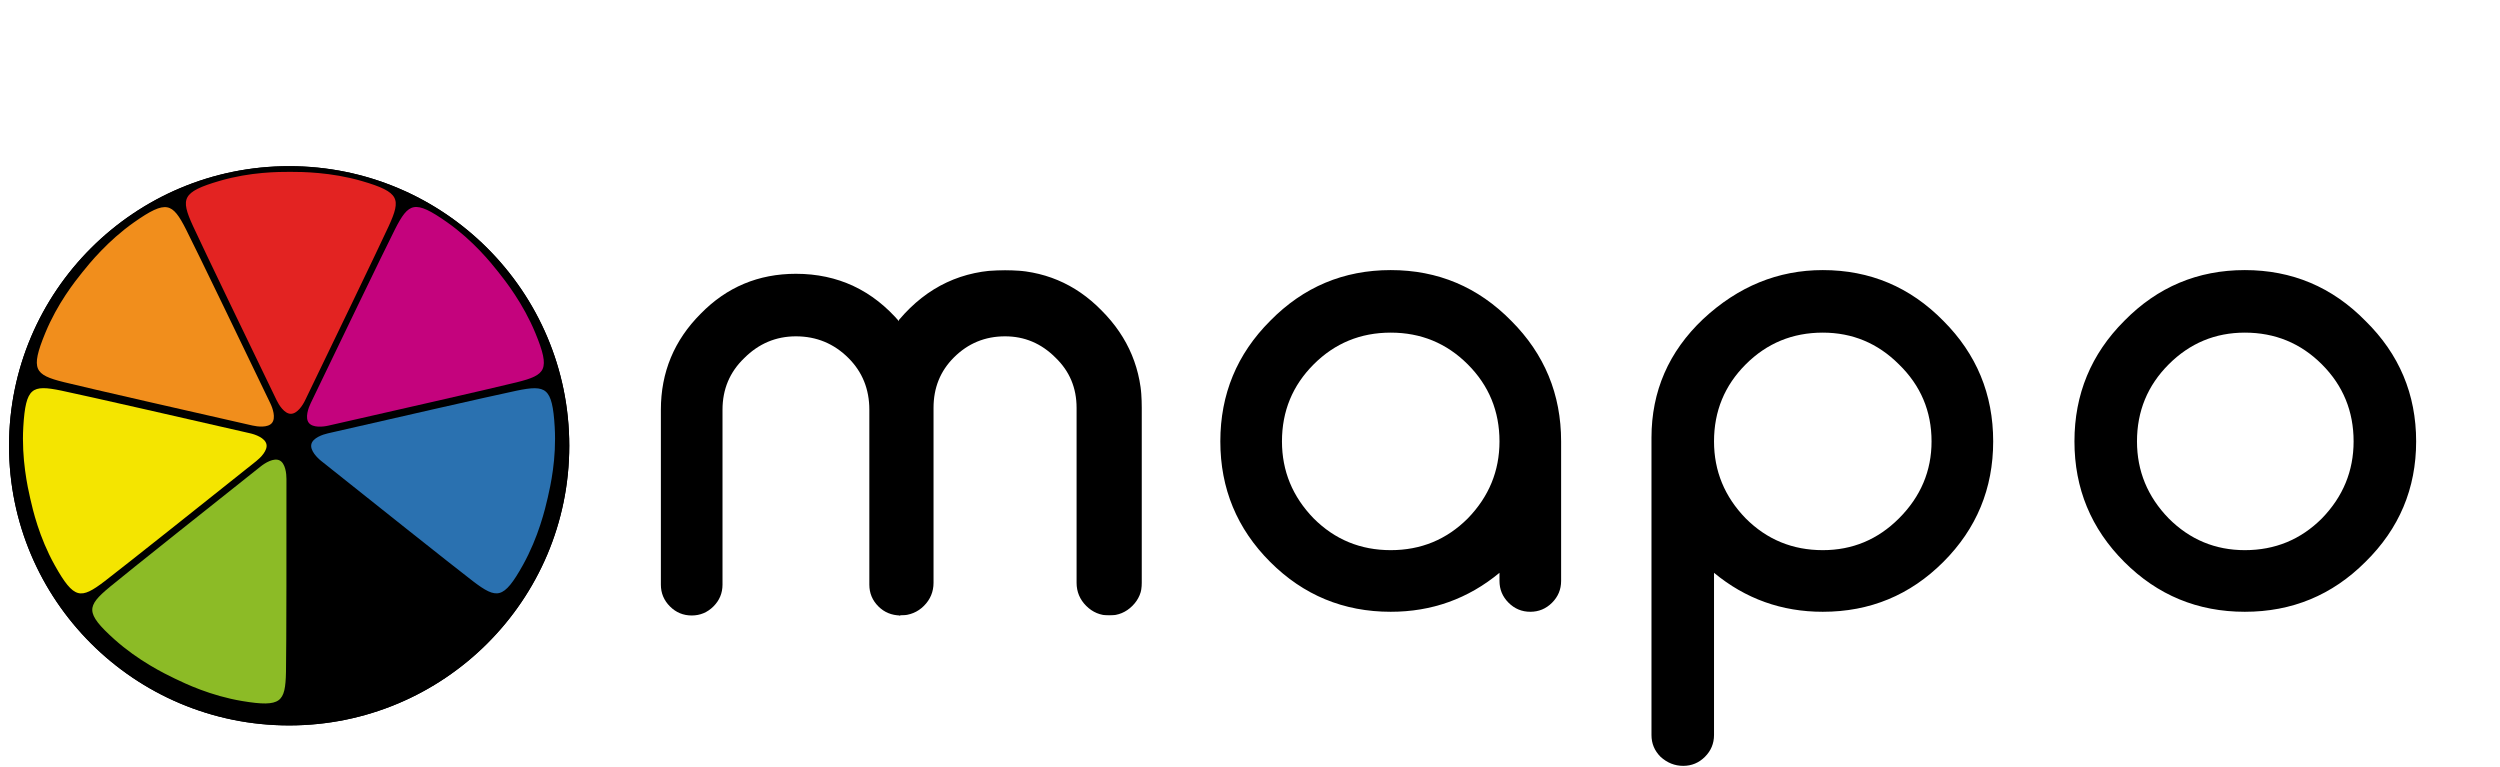 <svg width="1324" height="406" viewBox="0 0 1324 406" fill="none" xmlns="http://www.w3.org/2000/svg">
<g filter="url(#filter0_d_610_414)">
<ellipse cx="153.133" cy="232.09" rx="148.353" ry="148.09" fill="black"/>
<path d="M296.487 232.09C296.487 311.108 232.314 375.18 153.133 375.18C73.953 375.18 9.78 311.108 9.78 232.09C9.78 153.072 73.953 89 153.133 89C232.314 89 296.487 153.072 296.487 232.09Z" stroke="black" stroke-width="10"/>
</g>
<path d="M191.73 95.389C175.341 90.632 159.958 90.516 153.727 90.516C147.496 90.516 132.706 90.516 116.318 95.272C95.832 101.218 94.942 105.082 101.77 119.946C107.233 131.837 133.538 186.338 146.007 212.102C147.195 214.58 150.224 219.65 154.024 219.65C157.824 219.65 160.853 214.696 162.04 212.218C174.51 186.454 200.814 131.954 206.277 120.063C213.106 105.199 212.215 101.334 191.73 95.389Z" fill="#E32322" stroke="black"/>
<path d="M70.641 117.369C56.696 127.191 47.012 139.123 43.126 143.985C39.24 148.848 30.017 160.389 23.522 176.144C15.404 195.837 17.875 198.942 33.773 202.883C46.492 206.035 105.577 219.496 133.53 225.832C136.21 226.45 142.07 227.248 144.44 224.283C146.81 221.317 144.818 215.864 143.619 213.393C131.219 187.595 104.941 133.082 99.035 121.403C91.653 106.805 88.072 105.091 70.641 117.369Z" fill="#F18E1C" stroke="black"/>
<path d="M284.007 176.216C277.512 160.461 268.01 148.385 264.124 143.522C260.239 138.66 251.016 127.119 237.071 117.296C219.64 105.018 216.058 106.733 208.676 121.331C202.77 133.009 176.493 187.523 164.092 213.32C162.893 215.792 160.811 221.317 163.18 224.283C165.55 227.248 171.319 226.522 174 225.904C201.952 219.568 261.037 206.108 273.756 202.955C289.655 199.015 292.126 195.91 284.007 176.216Z" fill="#C4037D" stroke="black"/>
<path d="M277.399 299.445C285.687 284.552 289.219 269.606 290.604 263.541C291.989 257.477 295.275 243.083 294.272 226.075C293.017 204.816 289.44 203.091 273.405 206.433C260.576 209.108 201.498 222.597 173.563 229.008C170.879 229.613 165.253 231.434 164.409 235.133C163.564 238.831 167.73 242.88 169.886 244.587C192.28 262.448 239.666 300.161 250.067 308.12C263.067 318.07 267.04 318.062 277.399 299.445Z" fill="#2A71B0" stroke="black"/>
<path d="M11.842 226.049C10.838 243.057 14.143 258.055 15.528 264.119C16.912 270.183 20.199 284.577 28.487 299.471C38.846 318.087 42.819 318.095 55.819 308.146C66.22 300.187 113.607 262.474 136 244.612C138.156 242.906 142.435 238.831 141.591 235.133C140.746 231.434 135.234 229.587 132.55 228.982C104.615 222.571 45.537 209.082 32.709 206.407C16.673 203.065 13.096 204.79 11.842 226.049Z" fill="#F4E500" stroke="black"/>
<path d="M60.24 338.954C72.933 350.343 86.74 357.117 92.352 359.818C97.965 362.519 111.287 368.931 128.119 371.751C149.158 375.276 151.642 372.181 151.958 355.832C152.21 342.753 152.227 282.256 152.204 253.643C152.212 250.897 151.689 245.016 148.266 243.369C144.843 241.721 139.959 244.871 137.812 246.588C115.371 264.39 67.965 302.079 57.871 310.422C45.253 320.851 44.374 324.718 60.24 338.954Z" fill="#8CBB26" stroke="black"/>
<path d="M736.528 143.04C761.488 143.04 782.768 152 800.368 169.92C817.968 187.52 826.768 208.8 826.768 233.76V307.68C826.768 312.16 825.168 316 821.968 319.2C818.768 322.4 814.928 324 810.448 324C805.968 324 802.128 322.4 798.928 319.2C795.728 316 794.128 312.16 794.128 307.68V303.36C777.488 317.12 758.288 324 736.528 324C711.568 324 690.288 315.2 672.688 297.6C655.088 280 646.288 258.72 646.288 233.76C646.288 208.8 655.088 187.52 672.688 169.92C690.288 152 711.568 143.04 736.528 143.04ZM736.528 291.36C752.528 291.36 766.128 285.76 777.328 274.56C788.528 263.04 794.128 249.44 794.128 233.76C794.128 217.76 788.528 204.16 777.328 192.96C766.128 181.76 752.528 176.16 736.528 176.16C720.528 176.16 706.928 181.76 695.728 192.96C684.528 204.16 678.928 217.76 678.928 233.76C678.928 249.44 684.528 263.04 695.728 274.56C706.928 285.76 720.528 291.36 736.528 291.36ZM891.425 405.6C886.945 405.6 882.945 404 879.425 400.8C876.225 397.6 874.625 393.76 874.625 389.28V231.84C874.625 207.2 883.745 186.24 901.985 168.96C920.545 151.68 941.665 143.04 965.345 143.04C990.305 143.04 1011.59 152 1029.19 169.92C1046.79 187.52 1055.59 208.8 1055.59 233.76C1055.59 258.72 1046.79 280 1029.19 297.6C1011.59 315.2 990.305 324 965.345 324C943.585 324 924.385 317.12 907.745 303.36V389.28C907.745 393.76 906.145 397.6 902.945 400.8C899.745 404 895.905 405.6 891.425 405.6ZM965.345 291.36C981.025 291.36 994.465 285.76 1005.67 274.56C1017.19 263.04 1022.95 249.44 1022.95 233.76C1022.95 217.76 1017.19 204.16 1005.67 192.96C994.465 181.76 981.025 176.16 965.345 176.16C949.345 176.16 935.745 181.76 924.545 192.96C913.345 204.16 907.745 217.76 907.745 233.76C907.745 249.44 913.345 263.04 924.545 274.56C935.745 285.76 949.345 291.36 965.345 291.36ZM1188.87 324C1163.91 324 1142.63 315.2 1125.03 297.6C1107.43 280 1098.63 258.72 1098.63 233.76C1098.63 208.8 1107.43 187.52 1125.03 169.92C1142.63 152 1163.91 143.04 1188.87 143.04C1213.83 143.04 1235.11 152 1252.71 169.92C1270.63 187.52 1279.59 208.8 1279.59 233.76C1279.59 258.72 1270.63 280 1252.71 297.6C1235.11 315.2 1213.83 324 1188.87 324ZM1188.87 291.36C1204.87 291.36 1218.47 285.76 1229.67 274.56C1240.87 263.04 1246.47 249.44 1246.47 233.76C1246.47 217.76 1240.87 204.16 1229.67 192.96C1218.47 181.76 1204.87 176.16 1188.87 176.16C1173.19 176.16 1159.75 181.76 1148.55 192.96C1137.35 204.16 1131.75 217.76 1131.75 233.76C1131.75 249.44 1137.35 263.04 1148.55 274.56C1159.75 285.76 1173.19 291.36 1188.87 291.36Z" fill="black"/>
<path fill-rule="evenodd" clip-rule="evenodd" d="M476.8 170.925C462.144 153.642 443.718 145 421.52 145C401.68 145 384.88 152.04 371.12 166.12C357.04 180.2 350 197.16 350 217V309.64C350 314.12 351.6 317.96 354.8 321.16C358 324.36 361.84 325.96 366.32 325.96C370.8 325.96 374.64 324.36 377.84 321.16C381.04 317.96 382.64 314.12 382.64 309.64V217C382.64 206.12 386.48 197 394.16 189.64C401.84 181.96 410.96 178.12 421.52 178.12C432.4 178.12 441.68 181.96 449.36 189.64C456.72 197 460.4 206.12 460.4 217V309.64C460.4 314.12 462 317.96 465.2 321.16C468.311 324.271 472.177 325.869 476.8 325.956V170.925Z" fill="black"/>
<mask id="path-12-outside-1_610_414" maskUnits="userSpaceOnUse" x="475.8" y="143" width="129" height="183" fill="black">
<rect fill="white" x="475.8" y="143" width="129" height="183"/>
<path fill-rule="evenodd" clip-rule="evenodd" d="M477 169.925C491.656 152.642 510.082 144 532.28 144C552.12 144 568.92 151.04 582.68 165.12C596.76 179.2 603.8 196.16 603.8 216V308.64C603.8 313.12 602.2 316.96 599 320.16C595.8 323.36 591.96 324.96 587.48 324.96C583 324.96 579.16 323.36 575.96 320.16C572.76 316.96 571.16 313.12 571.16 308.64V216C571.16 205.12 567.32 196 559.64 188.64C551.96 180.96 542.84 177.12 532.28 177.12C521.4 177.12 512.12 180.96 504.44 188.64C497.08 196 493.4 205.12 493.4 216V308.64C493.4 313.12 491.8 316.96 488.6 320.16C485.489 323.271 481.622 324.869 477 324.956V169.925Z"/>
</mask>
<path fill-rule="evenodd" clip-rule="evenodd" d="M477 169.925C491.656 152.642 510.082 144 532.28 144C552.12 144 568.92 151.04 582.68 165.12C596.76 179.2 603.8 196.16 603.8 216V308.64C603.8 313.12 602.2 316.96 599 320.16C595.8 323.36 591.96 324.96 587.48 324.96C583 324.96 579.16 323.36 575.96 320.16C572.76 316.96 571.16 313.12 571.16 308.64V216C571.16 205.12 567.32 196 559.64 188.64C551.96 180.96 542.84 177.12 532.28 177.12C521.4 177.12 512.12 180.96 504.44 188.64C497.08 196 493.4 205.12 493.4 216V308.64C493.4 313.12 491.8 316.96 488.6 320.16C485.489 323.271 481.622 324.869 477 324.956V169.925Z" fill="black"/>
<path d="M477 169.925H476V169.558L476.237 169.278L477 169.925ZM582.68 165.12L581.973 165.827L581.965 165.819L582.68 165.12ZM599 320.16L599.707 320.867L599.707 320.867L599 320.16ZM559.64 188.64L558.948 189.362L558.94 189.355L558.933 189.347L559.64 188.64ZM504.44 188.64L505.147 189.347L505.147 189.347L504.44 188.64ZM477 324.956L477.019 325.956L476 325.975V324.956H477ZM476.237 169.278C491.078 151.776 509.781 143 532.28 143V145C510.383 145 492.233 153.507 477.762 170.572L476.237 169.278ZM532.28 143C552.387 143 569.445 150.147 583.395 164.421L581.965 165.819C568.394 151.933 551.853 145 532.28 145V143ZM583.387 164.413C597.654 178.68 604.8 195.894 604.8 216H602.8C602.8 196.426 595.866 179.72 581.973 165.827L583.387 164.413ZM604.8 216V308.64H602.8V216H604.8ZM604.8 308.64C604.8 313.388 603.092 317.482 599.707 320.867L598.293 319.453C601.307 316.438 602.8 312.852 602.8 308.64H604.8ZM599.707 320.867C596.322 324.252 592.228 325.96 587.48 325.96V323.96C591.692 323.96 595.278 322.467 598.293 319.453L599.707 320.867ZM587.48 325.96C582.732 325.96 578.638 324.252 575.253 320.867L576.667 319.453C579.681 322.467 583.268 323.96 587.48 323.96V325.96ZM575.253 320.867C571.867 317.482 570.16 313.388 570.16 308.64H572.16C572.16 312.852 573.652 316.438 576.667 319.453L575.253 320.867ZM570.16 308.64V216H572.16V308.64H570.16ZM570.16 216C570.16 205.386 566.426 196.529 558.948 189.362L560.332 187.918C568.214 195.471 572.16 204.854 572.16 216H570.16ZM558.933 189.347C551.434 181.849 542.566 178.12 532.28 178.12V176.12C543.113 176.12 552.485 180.071 560.347 187.933L558.933 189.347ZM532.28 178.12C521.664 178.12 512.639 181.855 505.147 189.347L503.733 187.933C511.601 180.065 521.135 176.12 532.28 176.12V178.12ZM505.147 189.347C497.984 196.51 494.4 205.372 494.4 216H492.4C492.4 204.868 496.176 195.49 503.733 187.933L505.147 189.347ZM494.4 216V308.64H492.4V216H494.4ZM494.4 308.64C494.4 313.388 492.692 317.482 489.307 320.867L487.893 319.453C490.907 316.438 492.4 312.852 492.4 308.64H494.4ZM489.307 320.867C486.003 324.171 481.885 325.865 477.019 325.956L476.981 323.956C481.36 323.874 484.975 322.371 487.893 319.453L489.307 320.867ZM476 324.956V169.925H478V324.956H476Z" fill="black" mask="url(#path-12-outside-1_610_414)"/>
<defs>
<filter id="filter0_d_610_414" x="0.78" y="84" width="304.707" height="304.18" filterUnits="userSpaceOnUse" color-interpolation-filters="sRGB">
<feFlood flood-opacity="0" result="BackgroundImageFix"/>
<feColorMatrix in="SourceAlpha" type="matrix" values="0 0 0 0 0 0 0 0 0 0 0 0 0 0 0 0 0 0 127 0" result="hardAlpha"/>
<feOffset dy="4"/>
<feGaussianBlur stdDeviation="2"/>
<feComposite in2="hardAlpha" operator="out"/>
<feColorMatrix type="matrix" values="0 0 0 0 0 0 0 0 0 0 0 0 0 0 0 0 0 0 0.25 0"/>
<feBlend mode="normal" in2="BackgroundImageFix" result="effect1_dropShadow_610_414"/>
<feBlend mode="normal" in="SourceGraphic" in2="effect1_dropShadow_610_414" result="shape"/>
</filter>
</defs>
</svg>

